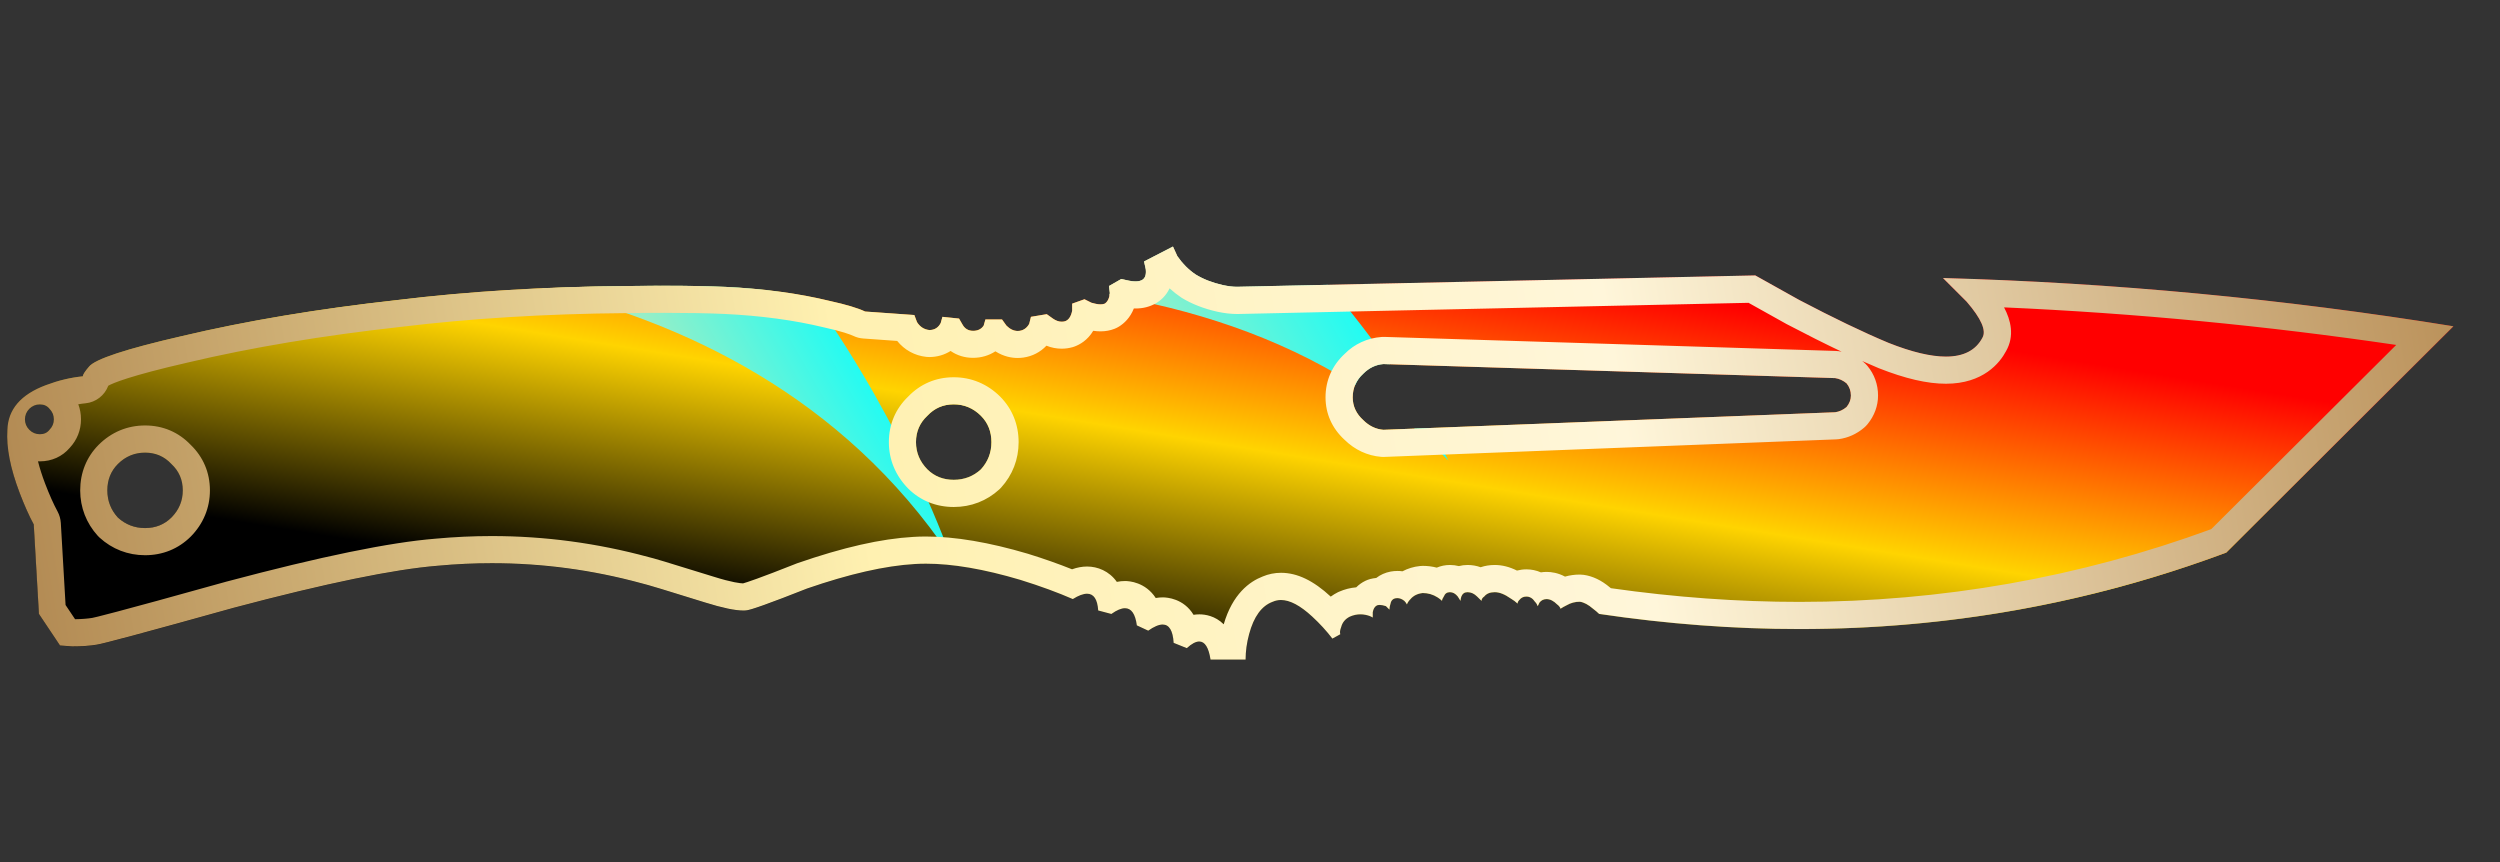 <?xml version="1.0" encoding="utf-8"?>
<!-- Generator: Adobe Illustrator 16.0.0, SVG Export Plug-In . SVG Version: 6.00 Build 0)  -->
<!DOCTYPE svg PUBLIC "-//W3C//DTD SVG 1.1//EN" "http://www.w3.org/Graphics/SVG/1.1/DTD/svg11.dtd">
<svg version="1.1" id="图层_1" xmlns="http://www.w3.org/2000/svg" xmlns:xlink="http://www.w3.org/1999/xlink" x="0px" y="0px"
	 width="92.059px" height="31.75px" viewBox="0 0 92.059 31.75" enable-background="new 0 0 92.059 31.75" xml:space="preserve">
<rect x="0" y="0" width="92.059" height="31.75" fill="#333333" stroke="none"/>
<rect x="0" fill="none" width="92.059" height="31.75"/>
<g>
	<g>
		<g>
			<g>
				<g>
					
						<linearGradient id="SVGID_1_" gradientUnits="userSpaceOnUse" x1="-858.69" y1="38.056" x2="-857.714" y2="37.037" gradientTransform="matrix(90.078 0 0 15.212 77344.047 -553.488)">
						<stop  offset="0.281" style="stop-color:#000000"/>
						<stop  offset="0.576" style="stop-color:#FFD400"/>
						<stop  offset="0.852" style="stop-color:#FF0000"/>
					</linearGradient>
					<path fill="url(#SVGID_1_)" d="M4.341,19.059c0.28,0.256,0.614,0.387,1.001,0.387c0.388,0,0.71-0.131,0.969-0.387
						c0.28-0.283,0.419-0.615,0.419-1.002c0-0.39-0.14-0.711-0.419-0.971c-0.259-0.279-0.582-0.418-0.969-0.418
						s-0.721,0.139-1.001,0.418c-0.258,0.26-0.388,0.581-0.388,0.971C3.954,18.443,4.083,18.775,4.341,19.059z M1.822,15.051
						c-0.085-0.106-0.202-0.161-0.354-0.161c-0.15,0-0.279,0.055-0.388,0.161c-0.107,0.109-0.162,0.239-0.162,0.39
						s0.054,0.277,0.162,0.387c0.106,0.107,0.235,0.162,0.388,0.162s0.27-0.055,0.354-0.162c0.108-0.109,0.162-0.236,0.162-0.387
						S1.93,15.161,1.822,15.051z M36.121,15.311c-0.28-0.279-0.615-0.421-1.001-0.421c-0.39,0-0.711,0.142-0.971,0.421
						c-0.277,0.257-0.419,0.582-0.419,0.97c0,0.388,0.142,0.72,0.419,1.002c0.26,0.257,0.582,0.385,0.971,0.385
						c0.387,0,0.722-0.128,1.001-0.385c0.257-0.282,0.387-0.614,0.387-1.002C36.508,15.893,36.378,15.568,36.121,15.311z
						 M67.996,14.988c0.106-0.13,0.16-0.269,0.16-0.421c0-0.171-0.054-0.323-0.16-0.451c-0.129-0.106-0.271-0.173-0.421-0.193
						l-16.633-0.517c-0.278,0.021-0.527,0.139-0.741,0.354c-0.26,0.237-0.39,0.526-0.39,0.872c0,0.323,0.129,0.604,0.39,0.839
						c0.214,0.215,0.463,0.334,0.741,0.356l16.633-0.646C67.727,15.161,67.867,15.097,67.996,14.988z M90.344,12.017L81.98,20.35
						c-7.275,2.713-14.974,3.465-23.092,2.26c-0.063-0.063-0.14-0.129-0.226-0.192c-0.174-0.149-0.333-0.235-0.484-0.257
						c-0.172,0-0.334,0.041-0.484,0.129c-0.086,0.041-0.161,0.085-0.227,0.128c-0.021-0.063-0.064-0.115-0.129-0.161
						c-0.129-0.131-0.258-0.193-0.387-0.193c-0.108,0-0.195,0.045-0.261,0.129c-0.021,0.043-0.042,0.086-0.063,0.131
						c-0.022-0.064-0.057-0.119-0.1-0.16c-0.085-0.13-0.191-0.194-0.32-0.194c-0.108,0-0.194,0.044-0.259,0.128
						c-0.045,0.045-0.064,0.086-0.064,0.131c-0.064-0.063-0.152-0.131-0.259-0.192c-0.215-0.15-0.409-0.228-0.582-0.228
						c-0.172,0-0.301,0.053-0.388,0.161c-0.064,0.044-0.098,0.097-0.098,0.159c-0.043-0.042-0.096-0.095-0.162-0.159
						c-0.106-0.108-0.226-0.161-0.354-0.161c-0.107,0-0.185,0.053-0.228,0.161c-0.021,0.064-0.03,0.117-0.03,0.159
						c-0.022-0.042-0.057-0.095-0.1-0.159c-0.085-0.108-0.183-0.161-0.291-0.161c-0.106,0-0.182,0.053-0.225,0.161
						c-0.044,0.064-0.065,0.117-0.065,0.159c-0.043-0.042-0.097-0.086-0.162-0.127c-0.171-0.109-0.354-0.161-0.548-0.161
						c-0.192,0.021-0.345,0.097-0.453,0.226c-0.063,0.063-0.105,0.127-0.129,0.193c-0.021-0.044-0.053-0.087-0.096-0.131
						c-0.108-0.086-0.216-0.115-0.323-0.095c-0.106,0.02-0.173,0.095-0.193,0.226c-0.021,0.064-0.032,0.129-0.032,0.192
						c-0.043-0.042-0.086-0.083-0.129-0.128c-0.129-0.045-0.237-0.055-0.324-0.031c-0.085,0.041-0.14,0.128-0.161,0.258
						c0,0.063,0,0.129,0,0.193c-0.063-0.043-0.151-0.075-0.259-0.098c-0.194-0.041-0.387-0.021-0.582,0.063
						c-0.171,0.085-0.278,0.215-0.322,0.388c-0.043,0.109-0.053,0.193-0.032,0.262l-0.291,0.16c-0.215-0.281-0.462-0.552-0.741-0.81
						c-0.581-0.539-1.065-0.722-1.453-0.548c-0.409,0.148-0.7,0.548-0.872,1.193c-0.087,0.32-0.129,0.633-0.129,0.938H44.58
						c-0.108-0.711-0.398-0.854-0.872-0.42l-0.485-0.195c-0.043-0.71-0.354-0.859-0.937-0.449l-0.419-0.195
						c-0.088-0.664-0.398-0.807-0.938-0.42l-0.485-0.129c-0.043-0.646-0.354-0.783-0.936-0.42c-0.539-0.235-1.184-0.475-1.938-0.709
						c-1.527-0.453-2.818-0.646-3.876-0.582c-1.098,0.063-2.421,0.367-3.971,0.903c-1.355,0.537-2.11,0.808-2.261,0.808
						c-0.302,0.021-0.797-0.074-1.486-0.291c-1.378-0.43-2.163-0.668-2.355-0.711c-2.454-0.668-4.952-0.881-7.493-0.646
						c-1.615,0.13-4.124,0.646-7.525,1.55c-3.166,0.885-4.845,1.334-5.039,1.357c-0.259,0.043-0.56,0.063-0.901,0.063l-0.45-0.033
						l-0.776-1.162l-0.191-3.295c-0.174-0.319-0.346-0.709-0.518-1.158c-0.345-0.906-0.496-1.684-0.452-2.327
						c0.021-0.754,0.495-1.303,1.421-1.648c0.452-0.17,0.904-0.279,1.356-0.323c0-0.063,0.076-0.182,0.226-0.355
						c0.218-0.279,1.356-0.654,3.425-1.128c2.368-0.56,5.006-1.003,7.911-1.325c2.647-0.323,5.457-0.493,8.43-0.517
						c1.484-0.021,2.712-0.012,3.682,0.032c1.399,0.065,2.681,0.236,3.843,0.519c0.581,0.128,1.014,0.257,1.291,0.387l1.811,0.128
						l0.097,0.259c0.108,0.172,0.258,0.271,0.453,0.292c0.191,0,0.332-0.087,0.42-0.26l0.063-0.226l0.612,0.064l0.13,0.225
						c0.085,0.15,0.216,0.226,0.388,0.226c0.173,0,0.302-0.063,0.389-0.193l0.064-0.225h0.612l0.162,0.225
						c0.151,0.153,0.313,0.217,0.484,0.193c0.149-0.021,0.27-0.107,0.354-0.257l0.064-0.258l0.582-0.098l0.226,0.162
						c0.151,0.106,0.302,0.141,0.452,0.098c0.129-0.046,0.216-0.173,0.258-0.387v-0.26l0.453-0.162l0.259,0.13
						c0.215,0.064,0.376,0.075,0.485,0.032c0.106-0.066,0.17-0.194,0.192-0.387l-0.032-0.26l0.452-0.258l0.291,0.064
						c0.215,0.043,0.376,0.031,0.482-0.032c0.107-0.065,0.15-0.193,0.129-0.389l-0.063-0.289l1.064-0.549l0.162,0.354
						c0.193,0.28,0.419,0.505,0.678,0.679c0.28,0.171,0.614,0.301,1.001,0.388c0.194,0.042,0.366,0.063,0.518,0.063l19.087-0.419
						l1.615,0.903c1.271,0.667,2.368,1.195,3.294,1.582c1.851,0.733,3.003,0.667,3.455-0.191c0.149-0.262-0.042-0.701-0.581-1.327
						l-0.872-0.871C77.813,10.413,84.079,11.004,90.344,12.017z"/>
				</g>
			</g>
		</g>
	</g>
</g>
<path fill="none" d="M1.468,100.641c-0.15,0-0.279,0.055-0.388,0.16c-0.107,0.109-0.162,0.24-0.162,0.391s0.054,0.277,0.162,0.387
	c0.106,0.107,0.235,0.162,0.388,0.162s0.27-0.055,0.354-0.162c0.108-0.109,0.162-0.236,0.162-0.387s-0.054-0.279-0.162-0.391
	C1.737,100.695,1.619,100.641,1.468,100.641z"/>
<path fill="none" d="M49.812,100.383c0,0.322,0.129,0.604,0.39,0.839c0.214,0.215,0.463,0.334,0.741,0.356l1.129-0.044
	c-0.696-0.594-1.422-1.127-2.168-1.601C49.846,100.072,49.812,100.22,49.812,100.383z"/>
<path fill="none" d="M5.342,102.418c-0.387,0-0.721,0.139-1.001,0.418c-0.258,0.26-0.388,0.582-0.388,0.971
	c0.001,0.387,0.13,0.719,0.388,1.002c0.28,0.256,0.614,0.387,1.001,0.387c0.388,0,0.71-0.131,0.969-0.387
	c0.28-0.283,0.419-0.615,0.419-1.002c0-0.389-0.14-0.711-0.419-0.971C6.052,102.557,5.729,102.418,5.342,102.418z"/>
<path fill="none" d="M35.12,100.641c-0.39,0-0.711,0.143-0.971,0.421c-0.277,0.257-0.419,0.582-0.419,0.97
	c0,0.389,0.142,0.721,0.419,1.002c0.26,0.258,0.582,0.385,0.971,0.385c0.387,0,0.722-0.127,1.001-0.385
	c0.257-0.281,0.387-0.613,0.387-1.002c0-0.388-0.13-0.713-0.387-0.97C35.841,100.783,35.506,100.641,35.12,100.641z"/>
<path fill="none" d="M67.575,100.932c0.151-0.02,0.292-0.084,0.421-0.193c0.106-0.13,0.16-0.27,0.16-0.421
	c0-0.171-0.054-0.323-0.16-0.45c-0.129-0.107-0.271-0.174-0.421-0.193l-16.397-0.51c0.638,0.918,1.141,1.731,1.499,2.347
	L67.575,100.932z"/>
<linearGradient id="SVGID_2_" gradientUnits="userSpaceOnUse" x1="-858.689" y1="43.693" x2="-857.713" y2="42.675" gradientTransform="matrix(90.078 0 0 15.212 77344.047 -553.488)">
	<stop  offset="0.281" style="stop-color:#000000"/>
	<stop  offset="0.576" style="stop-color:#FFD400"/>
	<stop  offset="0.852" style="stop-color:#FF0000"/>
</linearGradient>
<path fill="url(#SVGID_2_)" d="M71.549,95.99l0.872,0.871c0.539,0.626,0.73,1.064,0.581,1.327c-0.452,0.858-1.604,0.924-3.455,0.19
	c-0.926-0.387-2.023-0.914-3.294-1.582l-1.615-0.902L48.91,96.24c0.881,1.017,1.641,2.02,2.268,2.924l16.397,0.51
	c0.15,0.02,0.292,0.086,0.421,0.193c0.106,0.127,0.16,0.279,0.16,0.45c0,0.151-0.054,0.291-0.16,0.421
	c-0.129,0.109-0.27,0.174-0.421,0.193l-14.898,0.579c0.433,0.742,0.657,1.197,0.657,1.197c-0.406-0.419-0.83-0.806-1.263-1.174
	l-1.129,0.044c-0.278-0.022-0.527-0.142-0.741-0.356c-0.261-0.235-0.39-0.517-0.39-0.839c0-0.163,0.034-0.311,0.092-0.449
	c-2.919-1.848-6.137-2.821-9.057-3.31c-0.03,0.142-0.082,0.25-0.171,0.306c-0.109,0.043-0.271,0.031-0.485-0.032l-0.259-0.13
	l-0.453,0.162v0.26c-0.042,0.214-0.129,0.341-0.258,0.387c-0.15,0.043-0.301,0.008-0.452-0.098l-0.226-0.162l-0.582,0.098
	l-0.064,0.258c-0.084,0.15-0.204,0.236-0.354,0.258c-0.171,0.023-0.333-0.04-0.484-0.193l-0.162-0.225h-0.612l-0.064,0.225
	c-0.087,0.131-0.216,0.193-0.389,0.193c-0.172,0-0.303-0.076-0.388-0.227l-0.13-0.225l-0.612-0.064l-0.063,0.227
	c-0.088,0.173-0.229,0.26-0.42,0.26c-0.195-0.021-0.345-0.12-0.453-0.292l-0.097-0.259l-1.811-0.128
	c-0.277-0.13-0.71-0.259-1.291-0.388c-0.198-0.049-0.42-0.074-0.625-0.116c3.483,4.907,5.058,9.521,5.058,9.521
	c-3.977-5.922-9.88-8.646-15.064-9.867c-1.839,0.083-3.619,0.221-5.323,0.429c-2.905,0.322-5.543,0.765-7.911,1.324
	c-2.068,0.475-3.207,0.85-3.425,1.129c-0.149,0.172-0.226,0.291-0.226,0.354c-0.452,0.044-0.904,0.153-1.356,0.323
	c-0.926,0.345-1.399,0.895-1.421,1.648c-0.044,0.643,0.107,1.42,0.452,2.326c0.172,0.449,0.344,0.84,0.518,1.158l0.191,3.295
	l0.776,1.162l0.45,0.033c0.342,0,0.643-0.02,0.901-0.063c0.194-0.023,1.873-0.473,5.039-1.357c3.401-0.904,5.91-1.42,7.525-1.549
	c2.541-0.236,5.039-0.023,7.493,0.645c0.192,0.043,0.978,0.281,2.355,0.711c0.689,0.217,1.185,0.313,1.486,0.291
	c0.15,0,0.905-0.27,2.261-0.807c1.55-0.537,2.873-0.84,3.971-0.904c1.058-0.064,2.349,0.129,3.876,0.582
	c0.755,0.234,1.399,0.475,1.938,0.709c0.582-0.363,0.893-0.225,0.936,0.42l0.485,0.129c0.54-0.387,0.851-0.244,0.938,0.42
	l0.419,0.195c0.583-0.41,0.894-0.26,0.937,0.449l0.485,0.195c0.474-0.434,0.764-0.291,0.872,0.42h1.292
	c0-0.305,0.042-0.617,0.129-0.938c0.172-0.645,0.463-1.045,0.872-1.193c0.388-0.174,0.872,0.01,1.453,0.549
	c0.279,0.258,0.526,0.527,0.741,0.809l0.291-0.16c-0.021-0.068-0.011-0.152,0.032-0.262c0.044-0.172,0.151-0.303,0.322-0.387
	c0.195-0.086,0.388-0.105,0.582-0.064c0.107,0.023,0.195,0.055,0.259,0.098c0-0.064,0-0.131,0-0.193
	c0.021-0.129,0.076-0.217,0.161-0.258c0.087-0.023,0.195-0.014,0.324,0.031c0.043,0.045,0.086,0.086,0.129,0.129
	c0-0.064,0.011-0.129,0.032-0.193c0.021-0.131,0.087-0.205,0.193-0.225c0.107-0.021,0.215,0.008,0.323,0.094
	c0.043,0.045,0.075,0.088,0.096,0.131c0.023-0.066,0.066-0.129,0.129-0.193c0.108-0.129,0.261-0.205,0.453-0.225
	c0.194,0,0.377,0.051,0.548,0.16c0.065,0.041,0.119,0.086,0.162,0.127c0-0.041,0.021-0.094,0.065-0.158
	c0.043-0.109,0.118-0.162,0.225-0.162c0.108,0,0.206,0.053,0.291,0.162c0.043,0.064,0.077,0.117,0.1,0.158
	c0-0.041,0.01-0.094,0.03-0.158c0.043-0.109,0.12-0.162,0.228-0.162c0.128,0,0.247,0.053,0.354,0.162
	c0.066,0.064,0.119,0.117,0.162,0.158c0-0.063,0.033-0.115,0.098-0.158c0.087-0.109,0.216-0.162,0.388-0.162
	c0.173,0,0.367,0.078,0.582,0.229c0.106,0.061,0.194,0.129,0.259,0.191c0-0.045,0.02-0.086,0.064-0.131
	c0.064-0.084,0.15-0.127,0.259-0.127c0.129,0,0.235,0.064,0.32,0.193c0.043,0.041,0.077,0.096,0.1,0.16
	c0.021-0.045,0.042-0.088,0.063-0.131c0.065-0.084,0.152-0.129,0.261-0.129c0.129,0,0.258,0.063,0.387,0.193
	c0.064,0.047,0.107,0.098,0.129,0.162c0.065-0.043,0.141-0.088,0.227-0.129c0.15-0.088,0.313-0.129,0.484-0.129
	c0.151,0.021,0.311,0.107,0.484,0.258c0.086,0.063,0.162,0.129,0.226,0.191c8.118,1.205,15.816,0.453,23.092-2.26l8.364-8.332
	C84.079,96.754,77.813,96.164,71.549,95.99z M1.822,101.578c-0.084,0.107-0.201,0.162-0.354,0.162s-0.281-0.055-0.388-0.162
	c-0.108-0.109-0.162-0.236-0.162-0.387s0.055-0.281,0.162-0.391c0.108-0.105,0.237-0.16,0.388-0.16c0.151,0,0.269,0.055,0.354,0.16
	c0.108,0.111,0.162,0.24,0.162,0.391S1.93,101.469,1.822,101.578z M6.311,104.809c-0.259,0.256-0.581,0.387-0.969,0.387
	c-0.387,0-0.721-0.131-1.001-0.387c-0.258-0.283-0.387-0.615-0.388-1.002c0-0.389,0.13-0.711,0.388-0.971
	c0.28-0.279,0.614-0.418,1.001-0.418s0.71,0.139,0.969,0.418c0.279,0.26,0.419,0.582,0.419,0.971
	C6.73,104.193,6.591,104.525,6.311,104.809z M36.121,103.033c-0.279,0.258-0.614,0.385-1.001,0.385
	c-0.389,0-0.711-0.127-0.971-0.385c-0.277-0.281-0.419-0.613-0.419-1.002c0-0.388,0.142-0.713,0.419-0.97
	c0.26-0.278,0.581-0.421,0.971-0.421c0.386,0,0.721,0.143,1.001,0.421c0.257,0.257,0.387,0.582,0.387,0.97
	C36.508,102.42,36.378,102.752,36.121,103.033z"/>
<linearGradient id="SVGID_3_" gradientUnits="userSpaceOnUse" x1="9.566" y1="98.039" x2="27.216" y2="87.871">
	<stop  offset="0.35" style="stop-color:#FFE3A0"/>
	<stop  offset="1" style="stop-color:#00FFFF"/>
</linearGradient>
<path fill="url(#SVGID_3_)" d="M26.724,96.315c1.161,0.055,2.22,0.199,3.218,0.402c-3.492-4.919-8.901-10.134-16.567-11.291
	L8.937,95.552c0,0,5.021-0.589,10.999,0.82c1.018-0.046,2.048-0.08,3.106-0.089C24.527,96.263,25.754,96.271,26.724,96.315z"/>
<linearGradient id="SVGID_4_" gradientUnits="userSpaceOnUse" x1="-858.824" y1="43.563" x2="-857.849" y2="42.545" gradientTransform="matrix(90.078 0 0 15.212 77344.047 -553.488)">
	<stop  offset="0.281" style="stop-color:#000000"/>
	<stop  offset="0.576" style="stop-color:#FFD400"/>
	<stop  offset="0.852" style="stop-color:#FF0000"/>
</linearGradient>
<path fill="url(#SVGID_4_)" d="M35,106.239c0,0-1.575-4.614-5.058-9.521c-0.998-0.203-2.057-0.348-3.218-0.402
	c-0.97-0.044-2.197-0.053-3.682-0.032c-1.059,0.009-2.089,0.043-3.106,0.089C25.12,97.594,31.023,100.317,35,106.239z"/>
<linearGradient id="SVGID_5_" gradientUnits="userSpaceOnUse" x1="15.44" y1="22.485" x2="33.09" y2="12.317">
	<stop  offset="0.35" style="stop-color:#FFE3A0"/>
	<stop  offset="1" style="stop-color:#00FFFF"/>
</linearGradient>
<path fill="url(#SVGID_5_)" d="M35,20.488c0,0-1.575-4.614-5.058-9.521c-0.998-0.203-2.057-0.348-3.218-0.402
	c-0.97-0.044-2.197-0.053-3.682-0.032c-1.059,0.009-2.089,0.043-3.106,0.089C25.12,11.843,31.023,14.566,35,20.488z"/>
<linearGradient id="SVGID_6_" gradientUnits="userSpaceOnUse" x1="32.063" y1="98.575" x2="47.708" y2="89.562">
	<stop  offset="0.178" style="stop-color:#FFE3A0"/>
	<stop  offset="1" style="stop-color:#00FFFF"/>
</linearGradient>
<path fill="url(#SVGID_6_)" d="M40.836,96.283l0.452-0.259l0.291,0.063c0.215,0.043,0.376,0.031,0.482-0.031
	c0.107-0.064,0.15-0.193,0.129-0.389l-0.063-0.289l1.064-0.549l0.162,0.354c0.193,0.279,0.419,0.505,0.678,0.679
	c0.28,0.171,0.614,0.302,1.001,0.388c0.194,0.043,0.366,0.063,0.518,0.063l3.359-0.073c-2.998-3.46-7.416-7.059-12.952-7.282
	l-4.438,7.438c0,0,4.199-0.63,9.326,0.229c0.006-0.029,0.018-0.049,0.021-0.081L40.836,96.283z"/>
<linearGradient id="SVGID_7_" gradientUnits="userSpaceOnUse" x1="37.718" y1="108.39" x2="53.362" y2="99.377">
	<stop  offset="0.178" style="stop-color:#FFE3A0"/>
	<stop  offset="1" style="stop-color:#00FFFF"/>
</linearGradient>
<path fill="url(#SVGID_7_)" d="M50.201,99.51c-0.138,0.126-0.233,0.269-0.298,0.424c0.746,0.474,1.472,1.007,2.168,1.601
	l0.605-0.023c-0.358-0.615-0.861-1.429-1.499-2.347l-0.235-0.008C50.664,99.178,50.415,99.295,50.201,99.51z"/>
<linearGradient id="SVGID_8_" gradientUnits="userSpaceOnUse" x1="-858.842" y1="43.546" x2="-857.867" y2="42.527" gradientTransform="matrix(90.078 0 0 15.212 77344.047 -553.488)">
	<stop  offset="0.281" style="stop-color:#000000"/>
	<stop  offset="0.576" style="stop-color:#FFD400"/>
	<stop  offset="0.852" style="stop-color:#FF0000"/>
</linearGradient>
<path fill="url(#SVGID_8_)" d="M50.201,99.51c0.214-0.215,0.463-0.332,0.741-0.354l0.235,0.008
	c-0.627-0.904-1.387-1.907-2.268-2.924l-3.359,0.073c-0.151,0-0.323-0.021-0.518-0.063c-0.387-0.086-0.721-0.217-1.001-0.388
	c-0.259-0.174-0.484-0.399-0.678-0.679l-0.162-0.354l-1.064,0.549l0.063,0.289c0.021,0.195-0.021,0.324-0.129,0.389
	c-0.106,0.063-0.268,0.074-0.482,0.031l-0.291-0.063l-0.452,0.259l0.032,0.26c-0.004,0.032-0.016,0.052-0.021,0.081
	c2.92,0.488,6.138,1.462,9.057,3.31C49.968,99.778,50.064,99.636,50.201,99.51z"/>
<linearGradient id="SVGID_9_" gradientUnits="userSpaceOnUse" x1="35.143" y1="18.17" x2="50.788" y2="9.157">
	<stop  offset="0.178" style="stop-color:#FFE3A0"/>
	<stop  offset="1" style="stop-color:#00FFFF"/>
</linearGradient>
<path fill="url(#SVGID_9_)" d="M50.201,13.759c0.214-0.215,0.463-0.332,0.741-0.354l0.235,0.008
	c-0.627-0.904-1.387-1.907-2.268-2.924l-3.359,0.073c-0.151,0-0.323-0.021-0.518-0.063c-0.387-0.086-0.721-0.217-1.001-0.388
	c-0.259-0.174-0.484-0.399-0.678-0.679l-0.162-0.354l-1.064,0.549l0.063,0.289c0.021,0.195-0.021,0.324-0.129,0.389
	c-0.106,0.063-0.268,0.074-0.482,0.031l-0.291-0.063l-0.452,0.259l0.032,0.26c-0.004,0.032-0.016,0.052-0.021,0.081
	c2.92,0.488,6.138,1.462,9.057,3.31C49.968,14.027,50.064,13.885,50.201,13.759z"/>
<linearGradient id="SVGID_10_" gradientUnits="userSpaceOnUse" x1="-858.651" y1="43.73" x2="-857.675" y2="42.711" gradientTransform="matrix(90.078 0 0 15.212 77344.047 -553.488)">
	<stop  offset="0.281" style="stop-color:#000000"/>
	<stop  offset="0.576" style="stop-color:#FFD400"/>
	<stop  offset="0.852" style="stop-color:#FF0000"/>
</linearGradient>
<path fill="url(#SVGID_10_)" d="M53.334,102.708c0,0-0.225-0.455-0.657-1.197l-0.605,0.023
	C52.504,101.902,52.928,102.289,53.334,102.708z"/>
<linearGradient id="SVGID_11_" gradientUnits="userSpaceOnUse" x1="38.74" y1="24.414" x2="54.385" y2="15.401">
	<stop  offset="0.178" style="stop-color:#FFE3A0"/>
	<stop  offset="1" style="stop-color:#00FFFF"/>
</linearGradient>
<path fill="url(#SVGID_11_)" d="M53.334,16.957c0,0-0.225-0.455-0.657-1.197l-0.605,0.023
	C52.504,16.151,52.928,16.538,53.334,16.957z"/>
<g>
	<g>
		<g>
			<g>
				<g>
					<g>
						<linearGradient id="SVGID_12_" gradientUnits="userSpaceOnUse" x1="89.839" y1="9.027" x2="1.542" y2="23.939">
							<stop  offset="0" style="stop-color:#BB925B"/>
							<stop  offset="0.343" style="stop-color:#FFF6DA"/>
							<stop  offset="0.657" style="stop-color:#FFF1B1"/>
							<stop  offset="1" style="stop-color:#B38B54"/>
						</linearGradient>
						<path fill="url(#SVGID_12_)" d="M43.068,10.618c0.136,0.124,0.282,0.239,0.442,0.346c0.374,0.229,0.813,0.401,1.313,0.514
							c0.264,0.057,0.501,0.085,0.747,0.085c0.001,0,0.002,0,0.003,0l18.815-0.412l1.4,0.782c0.739,0.388,1.411,0.725,2.029,1.018
							c-0.035-0.007-0.071-0.014-0.107-0.019c-0.034-0.004-0.069-0.007-0.104-0.009l-16.633-0.517c-0.011,0-0.021,0-0.031,0
							c-0.024,0-0.049,0.001-0.073,0.003c-0.519,0.038-0.994,0.261-1.343,0.612c-0.468,0.428-0.715,0.984-0.715,1.61
							c0,0.603,0.242,1.143,0.7,1.563c0.377,0.371,0.844,0.588,1.351,0.629c0.026,0.002,0.054,0.003,0.08,0.003
							c0.013,0,0.026,0,0.039-0.001l16.633-0.646c0.031-0.001,0.063-0.004,0.095-0.008c0.345-0.047,0.659-0.188,0.934-0.422
							c0.047-0.04,0.091-0.084,0.129-0.132c0.252-0.309,0.385-0.673,0.385-1.053c0-0.405-0.136-0.782-0.392-1.09
							c-0.04-0.048-0.084-0.092-0.132-0.132c-0.021-0.017-0.04-0.032-0.061-0.048c0.208,0.093,0.41,0.18,0.606,0.262
							c0.978,0.387,1.788,0.575,2.478,0.575c1.377,0,1.988-0.771,2.214-1.2c0.32-0.561,0.177-1.14-0.073-1.612
							c4.809,0.212,9.649,0.676,14.441,1.383l-6.811,6.783c-4.839,1.777-9.939,2.679-15.163,2.679c-2.267,0-4.601-0.17-6.943-0.504
							c-0.012-0.01-0.023-0.019-0.036-0.027c-0.315-0.266-0.633-0.417-0.967-0.465c-0.047-0.007-0.094-0.01-0.141-0.01
							c-0.189,0-0.372,0.025-0.547,0.075c-0.256-0.137-0.497-0.173-0.68-0.173c-0.07,0-0.14,0.006-0.208,0.017
							c-0.167-0.073-0.348-0.111-0.535-0.111c-0.118,0-0.234,0.016-0.346,0.045c-0.274-0.137-0.549-0.206-0.818-0.206
							c-0.184,0-0.358,0.028-0.52,0.083c-0.154-0.055-0.316-0.083-0.481-0.083c-0.111,0-0.219,0.014-0.321,0.041
							c-0.105-0.027-0.215-0.041-0.327-0.041c-0.173,0-0.338,0.034-0.487,0.098c-0.165-0.044-0.337-0.065-0.513-0.065
							c-0.035,0-0.07,0.002-0.106,0.006c-0.234,0.024-0.45,0.091-0.644,0.194c-0.062-0.009-0.123-0.013-0.186-0.013
							c-0.084,0-0.169,0.008-0.246,0.022c-0.202,0.037-0.383,0.119-0.534,0.236c-0.076,0.007-0.151,0.021-0.224,0.04
							c-0.061,0.017-0.119,0.038-0.175,0.065c-0.127,0.061-0.24,0.142-0.338,0.24c-0.213,0.018-0.424,0.071-0.628,0.16
							c-0.016,0.007-0.031,0.014-0.047,0.021c-0.094,0.047-0.182,0.101-0.263,0.161c-0.637-0.59-1.235-0.877-1.831-0.877
							c-0.234,0-0.462,0.046-0.675,0.136c-0.485,0.187-1.11,0.645-1.435,1.761c-0.317-0.316-0.691-0.367-0.897-0.367
							c-0.072,0-0.143,0.006-0.214,0.017c-0.364-0.601-0.977-0.642-1.135-0.642c-0.085,0-0.171,0.008-0.257,0.023
							c-0.382-0.586-0.979-0.625-1.13-0.625c-0.101,0-0.202,0.01-0.303,0.031c-0.285-0.404-0.715-0.565-1.094-0.565
							c-0.181,0-0.364,0.033-0.555,0.102c-0.491-0.197-1.033-0.389-1.625-0.572c-1.421-0.421-2.684-0.635-3.753-0.635
							c-0.16,0-0.316,0.004-0.465,0.014c-1.191,0.068-2.579,0.382-4.281,0.972c-1.419,0.563-1.86,0.704-1.991,0.74
							c-0.092-0.003-0.396-0.03-1.09-0.249c-1.767-0.551-2.251-0.69-2.391-0.721c-1.885-0.513-3.825-0.773-5.768-0.773
							c-0.687,0-1.387,0.033-2.068,0.096c-1.697,0.137-4.216,0.653-7.714,1.584c-4.258,1.189-4.846,1.318-4.934,1.334
							c-0.172,0.028-0.384,0.045-0.632,0.048l-0.35-0.523l-0.175-3.023c-0.009-0.147-0.05-0.291-0.12-0.421
							c-0.145-0.267-0.301-0.615-0.461-1.035c-0.109-0.288-0.196-0.559-0.26-0.813c0.022,0.002,0.045,0.002,0.068,0.002
							c0.439,0,0.828-0.177,1.102-0.498c0.271-0.292,0.414-0.654,0.414-1.051c0-0.194-0.034-0.38-0.1-0.553
							c0.089-0.016,0.178-0.027,0.266-0.036c0.388-0.038,0.705-0.295,0.836-0.64c0.002-0.004,0.005-0.007,0.008-0.01
							c0.148-0.083,0.75-0.354,2.938-0.855c2.322-0.549,4.943-0.988,7.802-1.306c2.578-0.314,5.376-0.485,8.323-0.509
							c0.5-0.008,0.97-0.011,1.411-0.011c0.85,0,1.594,0.014,2.209,0.041c1.341,0.063,2.57,0.229,3.675,0.497
							c0.669,0.147,0.965,0.261,1.082,0.315c0.111,0.053,0.231,0.083,0.354,0.092l1.251,0.09c0.269,0.333,0.643,0.54,1.071,0.587
							c0.036,0.004,0.073,0.006,0.109,0.006c0.289,0,0.558-0.079,0.787-0.224c0.235,0.164,0.518,0.253,0.827,0.253
							c0.304,0,0.587-0.085,0.822-0.24c0.307,0.196,0.604,0.245,0.822,0.245c0.067,0,0.135-0.005,0.21-0.015
							c0.331-0.048,0.622-0.199,0.848-0.437c0.181,0.073,0.369,0.11,0.562,0.11c0.135,0,0.27-0.019,0.401-0.056
							c0.022-0.007,0.045-0.014,0.067-0.022c0.191-0.069,0.484-0.228,0.693-0.581c0.092,0.014,0.18,0.021,0.266,0.021
							c0.185,0,0.36-0.032,0.52-0.095c0.057-0.022,0.112-0.05,0.164-0.082c0.188-0.117,0.41-0.32,0.546-0.666
							c0.02,0.001,0.04,0.001,0.06,0.001c0.283,0,0.538-0.065,0.771-0.203C42.707,11.084,42.928,10.916,43.068,10.618
							 M33.443,14.603c-0.466,0.445-0.712,1.025-0.712,1.679c0,0.645,0.244,1.233,0.716,1.713c0.446,0.44,1.024,0.674,1.674,0.674
							c0.636,0,1.216-0.225,1.678-0.648c0.022-0.021,0.043-0.041,0.063-0.063c0.423-0.465,0.647-1.044,0.647-1.675
							c0-0.651-0.234-1.231-0.682-1.681c-0.468-0.464-1.058-0.71-1.706-0.71C34.469,13.891,33.89,14.137,33.443,14.603
							 M5.342,20.445c0.646,0,1.225-0.233,1.68-0.684c0.463-0.468,0.708-1.058,0.708-1.705c0-0.652-0.246-1.231-0.711-1.678
							c-0.444-0.465-1.023-0.711-1.677-0.711c-0.651,0-1.241,0.245-1.711,0.714c-0.443,0.446-0.678,1.025-0.678,1.678
							c0.001,0.63,0.226,1.208,0.648,1.672c0.021,0.023,0.042,0.045,0.065,0.065C4.131,20.221,4.711,20.445,5.342,20.445
							 M43.193,9.079l-1.064,0.549l0.063,0.289c0.021,0.196-0.021,0.324-0.129,0.39c-0.064,0.037-0.148,0.057-0.251,0.057
							c-0.069,0-0.146-0.008-0.231-0.025l-0.291-0.064l-0.452,0.259l0.032,0.26c-0.022,0.192-0.086,0.321-0.192,0.388
							c-0.043,0.017-0.095,0.025-0.154,0.025c-0.091,0-0.201-0.02-0.331-0.059l-0.259-0.129l-0.453,0.162v0.26
							c-0.042,0.213-0.129,0.34-0.258,0.387c-0.042,0.012-0.084,0.018-0.126,0.018c-0.108,0-0.217-0.039-0.326-0.115l-0.226-0.162
							l-0.582,0.098l-0.064,0.258c-0.084,0.15-0.204,0.236-0.354,0.258c-0.023,0.003-0.045,0.005-0.068,0.005
							c-0.146,0-0.285-0.066-0.417-0.198l-0.162-0.226h-0.612l-0.064,0.226c-0.087,0.13-0.216,0.193-0.389,0.193
							c-0.172,0-0.303-0.076-0.388-0.227l-0.13-0.225l-0.612-0.064l-0.063,0.227c-0.088,0.172-0.229,0.26-0.42,0.26
							c-0.195-0.021-0.345-0.121-0.453-0.293L33.668,11.6l-1.811-0.129c-0.277-0.13-0.71-0.259-1.291-0.387
							c-1.162-0.283-2.443-0.454-3.843-0.52c-0.64-0.028-1.392-0.042-2.256-0.042c-0.445,0-0.92,0.004-1.425,0.011
							c-2.973,0.023-5.782,0.193-8.43,0.517c-2.905,0.322-5.543,0.765-7.911,1.325c-2.068,0.475-3.207,0.85-3.425,1.128
							c-0.149,0.173-0.226,0.292-0.226,0.354c-0.452,0.045-0.904,0.153-1.356,0.324c-0.926,0.344-1.399,0.894-1.421,1.647
							c-0.044,0.644,0.107,1.421,0.452,2.327c0.172,0.449,0.344,0.839,0.518,1.158l0.191,3.295l0.776,1.162l0.45,0.033
							c0.342,0,0.643-0.02,0.901-0.063c0.194-0.023,1.873-0.473,5.039-1.357c3.401-0.904,5.91-1.42,7.525-1.55
							c0.666-0.062,1.329-0.093,1.988-0.093c1.859,0,3.694,0.245,5.505,0.738c0.192,0.043,0.978,0.281,2.355,0.711
							c0.628,0.197,1.095,0.294,1.401,0.294c0.03,0,0.058-0.001,0.085-0.003c0.15,0,0.905-0.271,2.261-0.808
							c1.55-0.536,2.873-0.84,3.971-0.903c0.132-0.008,0.268-0.012,0.407-0.012c0.977,0,2.132,0.197,3.469,0.594
							c0.755,0.234,1.399,0.474,1.938,0.709c0.21-0.132,0.386-0.197,0.525-0.197c0.246,0,0.383,0.205,0.41,0.617l0.485,0.129
							c0.198-0.142,0.365-0.212,0.501-0.212c0.236,0,0.381,0.211,0.437,0.632l0.419,0.195c0.213-0.15,0.391-0.226,0.531-0.226
							c0.243,0,0.378,0.225,0.405,0.675l0.485,0.195c0.179-0.164,0.331-0.245,0.458-0.245c0.209,0,0.347,0.223,0.415,0.665h1.292
							c0-0.305,0.042-0.617,0.129-0.938c0.172-0.646,0.463-1.045,0.872-1.193c0.095-0.042,0.195-0.063,0.301-0.063
							c0.329,0,0.713,0.204,1.152,0.611c0.279,0.258,0.526,0.528,0.741,0.81l0.291-0.16c-0.021-0.068-0.011-0.152,0.032-0.262
							c0.044-0.173,0.151-0.303,0.322-0.388c0.13-0.057,0.259-0.084,0.388-0.084c0.064,0,0.13,0.007,0.194,0.021
							c0.107,0.022,0.195,0.055,0.259,0.098c0-0.064,0-0.131,0-0.193c0.021-0.13,0.076-0.217,0.161-0.258
							c0.03-0.008,0.063-0.013,0.099-0.013c0.066,0,0.142,0.015,0.226,0.044c0.043,0.045,0.086,0.086,0.129,0.128
							c0-0.063,0.011-0.128,0.032-0.192c0.021-0.131,0.087-0.206,0.193-0.226c0.021-0.004,0.044-0.006,0.065-0.006
							c0.086,0,0.172,0.032,0.258,0.101c0.043,0.044,0.075,0.087,0.096,0.131c0.023-0.066,0.066-0.13,0.129-0.193
							c0.108-0.129,0.261-0.205,0.453-0.226c0.194,0,0.377,0.052,0.548,0.161c0.065,0.041,0.119,0.085,0.162,0.127
							c0-0.042,0.021-0.095,0.065-0.159c0.043-0.108,0.118-0.161,0.225-0.161c0.108,0,0.206,0.053,0.291,0.161
							c0.043,0.064,0.077,0.117,0.1,0.159c0-0.042,0.01-0.095,0.03-0.159c0.043-0.108,0.12-0.161,0.228-0.161
							c0.128,0,0.247,0.053,0.354,0.161c0.066,0.064,0.119,0.117,0.162,0.159c0-0.063,0.033-0.115,0.098-0.159
							c0.087-0.108,0.216-0.161,0.388-0.161c0.173,0,0.367,0.077,0.582,0.228c0.106,0.062,0.194,0.13,0.259,0.192
							c0-0.045,0.02-0.086,0.064-0.131c0.064-0.084,0.15-0.128,0.259-0.128c0.129,0,0.235,0.064,0.32,0.194
							c0.043,0.041,0.077,0.096,0.1,0.16c0.021-0.045,0.042-0.088,0.063-0.131c0.065-0.084,0.152-0.129,0.261-0.129
							c0.129,0,0.258,0.063,0.387,0.193c0.064,0.046,0.107,0.098,0.129,0.161c0.065-0.043,0.141-0.087,0.227-0.128
							c0.15-0.088,0.313-0.129,0.484-0.129c0.151,0.021,0.311,0.107,0.484,0.257c0.086,0.063,0.162,0.13,0.226,0.192
							c2.499,0.371,4.957,0.557,7.377,0.557c5.44,0,10.679-0.938,15.715-2.816l8.364-8.332c-6.265-1.014-12.531-1.604-18.795-1.777
							l0.872,0.871c0.539,0.625,0.73,1.064,0.581,1.326c-0.244,0.464-0.693,0.696-1.346,0.696c-0.556,0-1.259-0.168-2.109-0.505
							c-0.926-0.387-2.023-0.915-3.294-1.582l-1.615-0.902l-19.087,0.418c-0.151,0-0.323-0.021-0.518-0.063
							c-0.387-0.087-0.721-0.217-1.001-0.389c-0.259-0.174-0.484-0.398-0.678-0.678L43.193,9.079L43.193,9.079z M50.943,15.827
							c-0.278-0.022-0.527-0.142-0.741-0.356c-0.261-0.234-0.39-0.516-0.39-0.839c0-0.346,0.13-0.635,0.39-0.872
							c0.214-0.215,0.463-0.333,0.741-0.354l16.633,0.517c0.15,0.021,0.292,0.087,0.421,0.193c0.106,0.128,0.16,0.28,0.16,0.45
							c0,0.152-0.054,0.291-0.16,0.422c-0.129,0.109-0.27,0.173-0.421,0.193L50.943,15.827L50.943,15.827z M35.12,17.668
							c-0.389,0-0.711-0.128-0.971-0.385c-0.277-0.282-0.419-0.614-0.419-1.002c0-0.389,0.142-0.713,0.419-0.971
							c0.26-0.278,0.581-0.42,0.971-0.42c0.386,0,0.721,0.142,1.001,0.42c0.257,0.258,0.387,0.582,0.387,0.971
							c0,0.388-0.13,0.72-0.387,1.002C35.842,17.54,35.507,17.668,35.12,17.668L35.12,17.668z M1.468,15.99
							c-0.152,0-0.281-0.055-0.388-0.162c-0.108-0.11-0.162-0.236-0.162-0.387c0-0.151,0.055-0.281,0.162-0.391
							c0.108-0.105,0.237-0.16,0.388-0.16c0.151,0,0.269,0.055,0.354,0.16c0.108,0.11,0.162,0.239,0.162,0.391
							c0,0.15-0.054,0.277-0.162,0.387C1.738,15.936,1.62,15.99,1.468,15.99L1.468,15.99z M5.342,19.445
							c-0.387,0-0.721-0.131-1.001-0.387c-0.258-0.283-0.387-0.615-0.388-1.002c0-0.39,0.13-0.711,0.388-0.971
							c0.28-0.279,0.614-0.418,1.001-0.418s0.71,0.139,0.969,0.418c0.279,0.26,0.419,0.581,0.419,0.971
							c0,0.387-0.139,0.719-0.419,1.002C6.052,19.314,5.73,19.445,5.342,19.445L5.342,19.445z"/>
					</g>
				</g>
			</g>
		</g>
	</g>
</g>
</svg>
